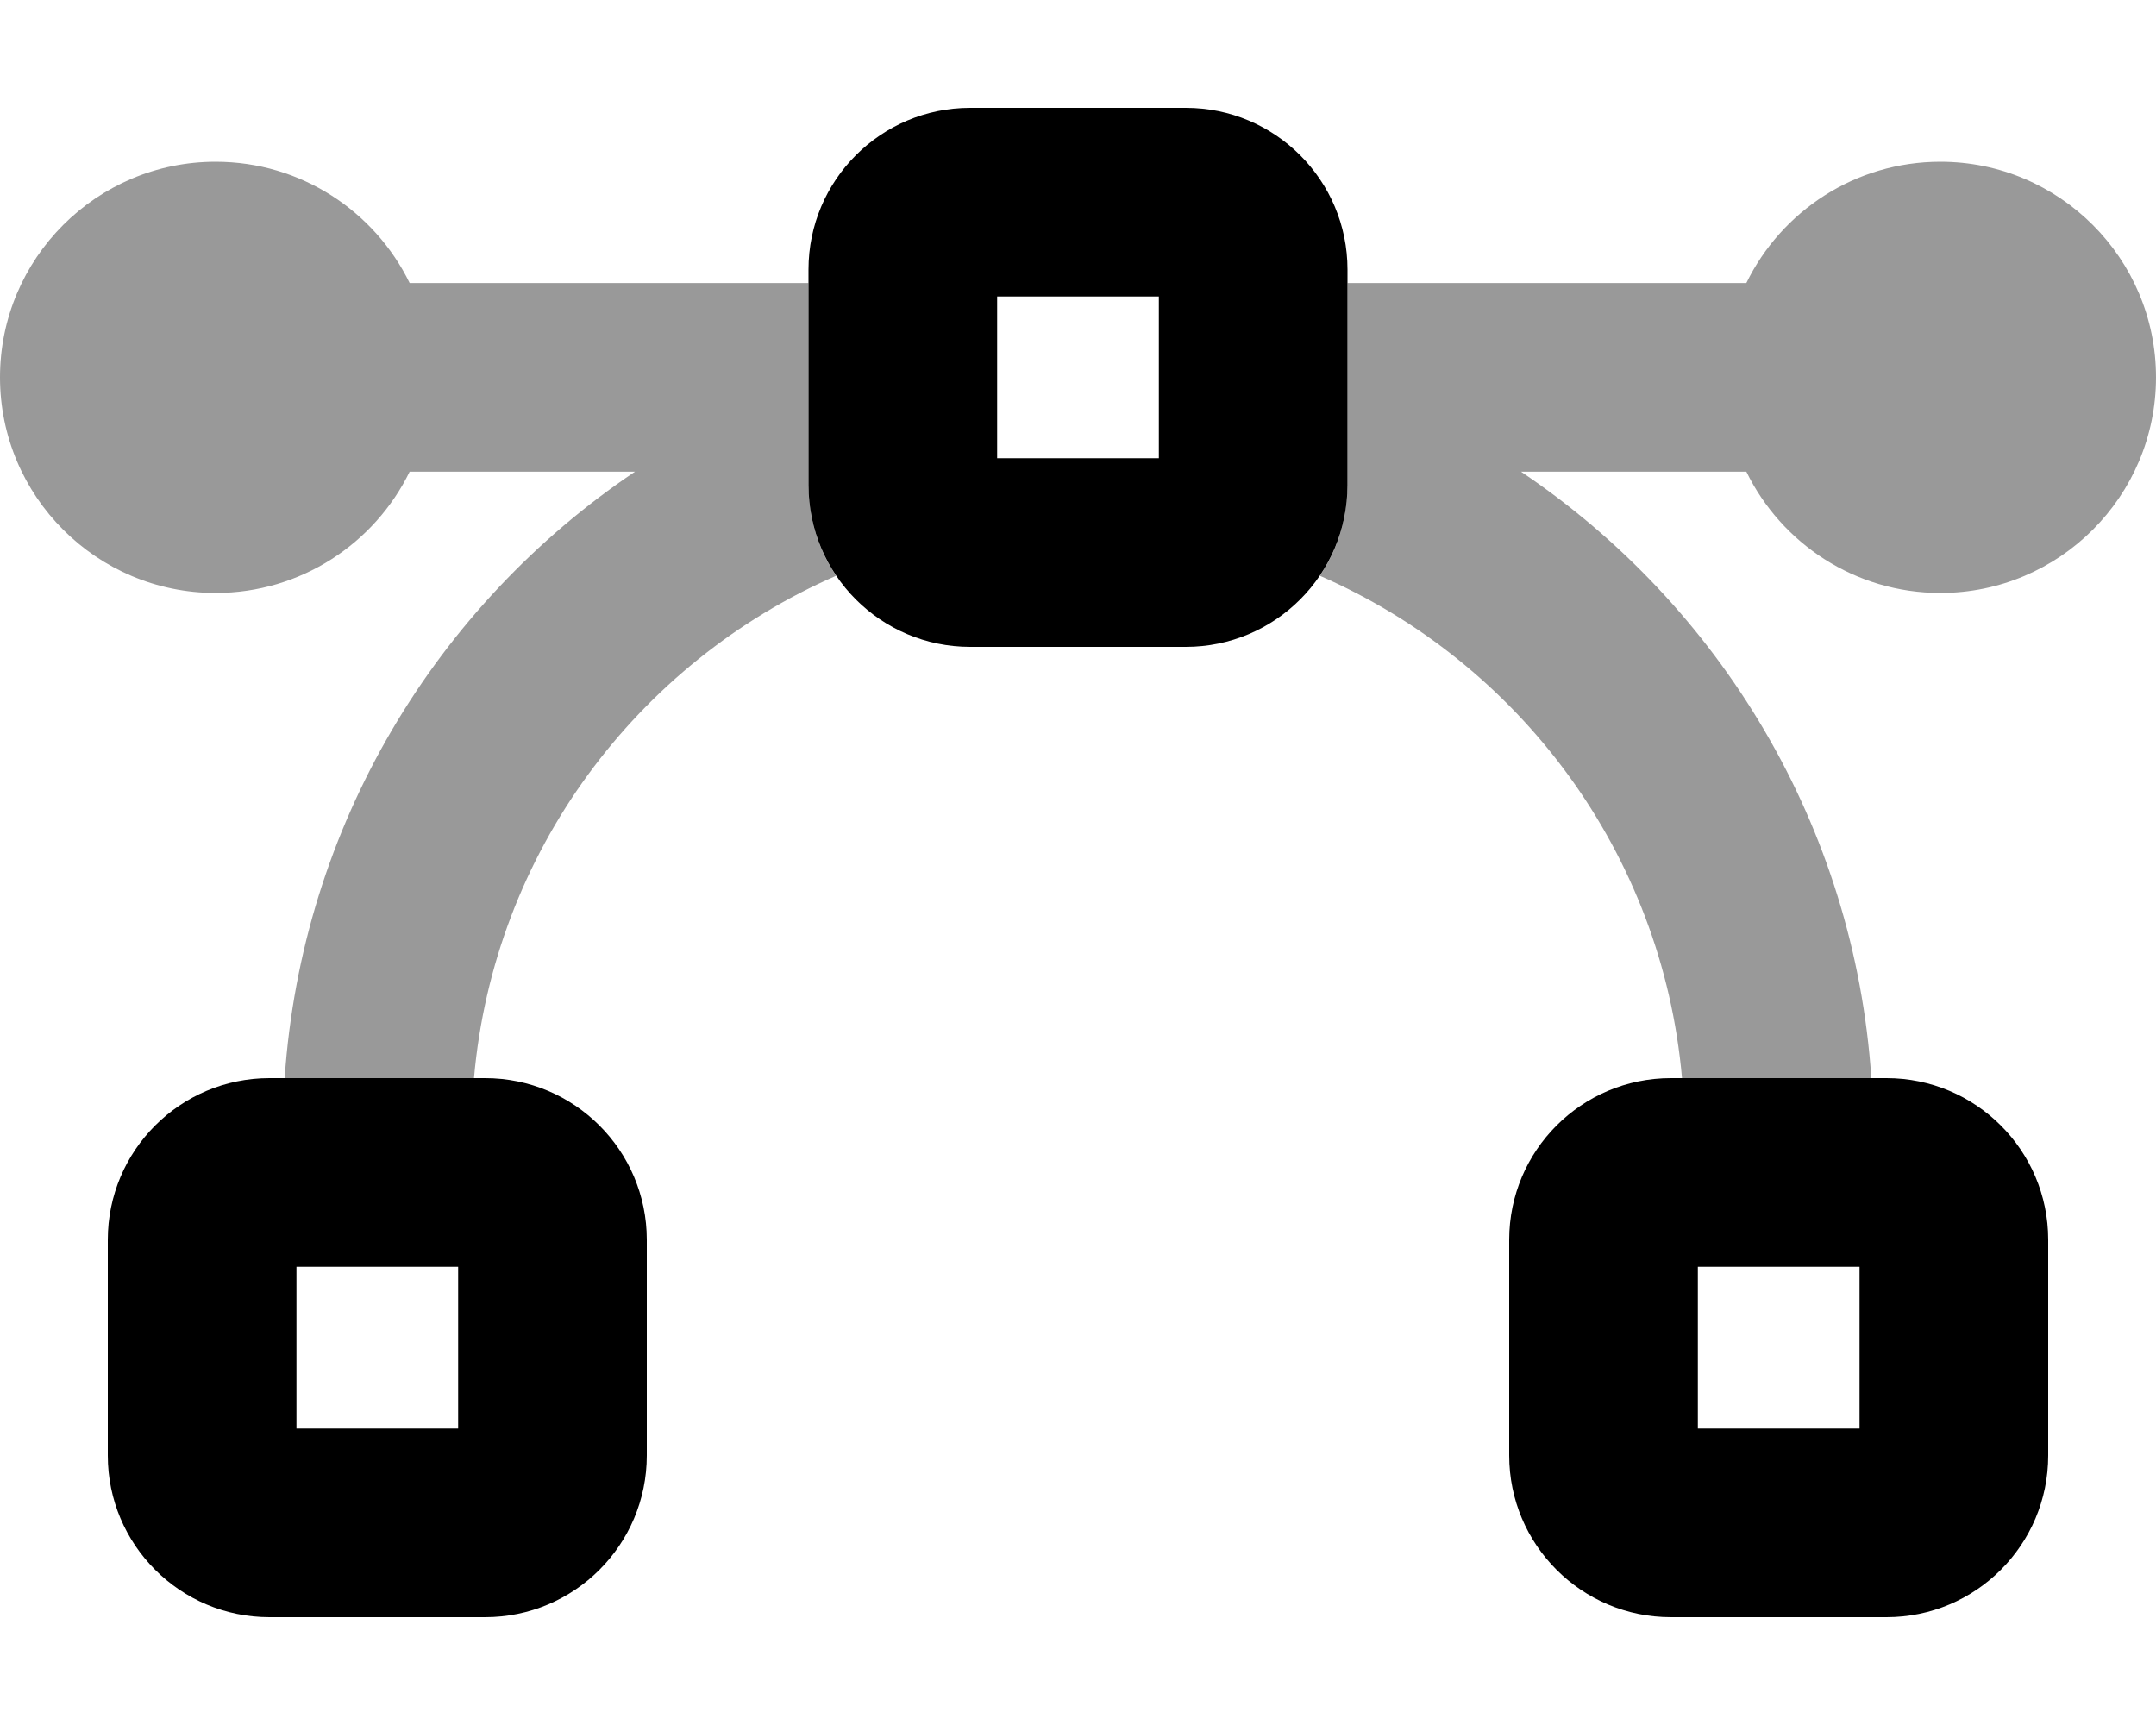 <svg xmlns="http://www.w3.org/2000/svg" viewBox="0 0 640 512"><defs><style>.fa-secondary{opacity:.4}</style></defs><path class="fa-secondary" d="M240 84H121.6C111.2 62.7 89.3 48 64 48C28.7 48 0 76.7 0 112s28.7 64 64 64c25.3 0 47.2-14.7 57.6-36h66.9c-58.9 39.6-98.9 105-104 180h56.2c5.9-67 48.5-123.4 107.5-149.1C243 163.2 240 154 240 144V84zm151.8 86.9c59 25.7 101.6 82.1 107.5 149.1h56.2c-5-75-45.1-140.4-104-180h66.9c10.4 21.3 32.3 36 57.6 36c35.3 0 64-28.7 64-64s-28.7-64-64-64c-25.3 0-47.2 14.7-57.6 36H400v60c0 10-3 19.2-8.2 26.9z"/><path class="fa-primary" d="M296 136h48V88H296v48zM240 80c0-26.5 21.5-48 48-48h64c26.5 0 48 21.5 48 48v64c0 26.5-21.5 48-48 48H288c-26.5 0-48-21.5-48-48V80zM88 376v48h48V376H88zm-8-56h64c26.5 0 48 21.5 48 48v64c0 26.5-21.5 48-48 48H80c-26.5 0-48-21.5-48-48V368c0-26.5 21.5-48 48-48zm424 56v48h48V376H504zm-8-56h64c26.5 0 48 21.5 48 48v64c0 26.5-21.5 48-48 48H496c-26.5 0-48-21.5-48-48V368c0-26.5 21.5-48 48-48z"/></svg>